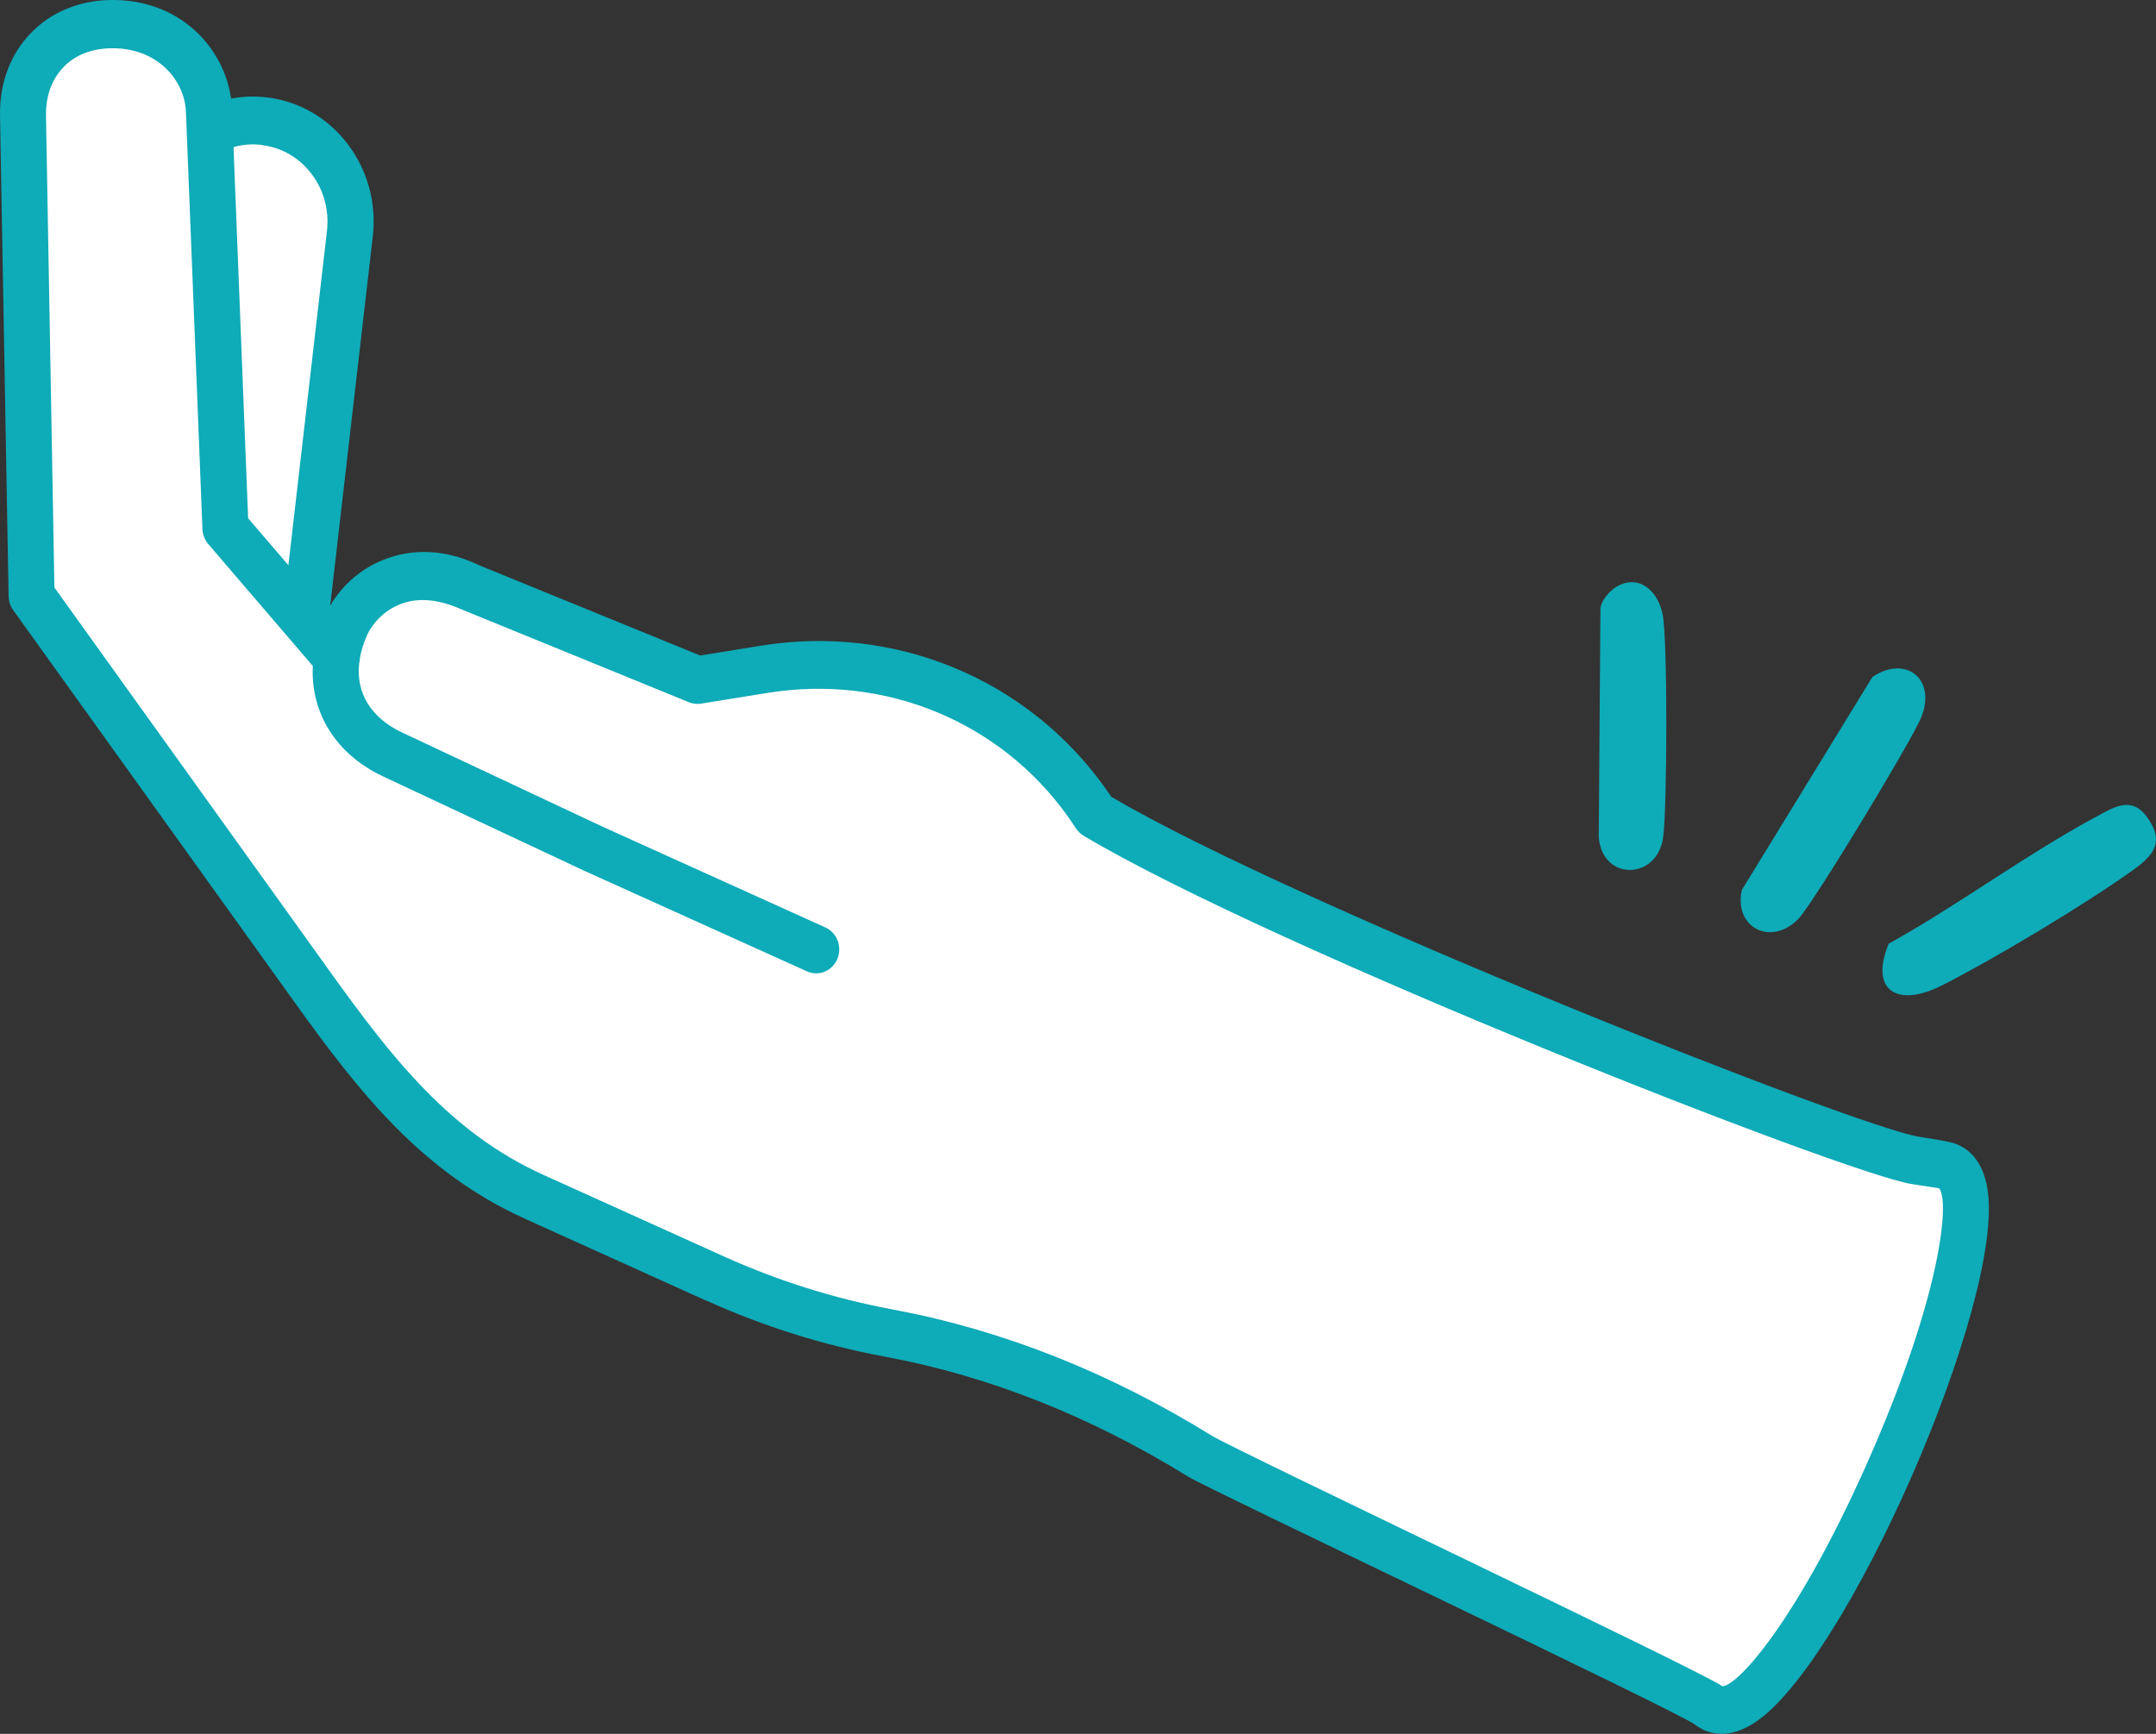 <?xml version="1.0" encoding="UTF-8"?><svg id="_圖層_2" xmlns="http://www.w3.org/2000/svg" viewBox="0 0 140.25 112.81"><rect x="0" y="0" width="140.25" height="112.81" fill="#333333" stroke="none"/><defs><style>.cls-1{fill:#fff;}.cls-2{fill:#0eabb8;}</style></defs><g id="_圖層_1-2"><path class="cls-1" d="M17.22,7.89c-3.48-.43-6.63,2.14-7.05,5.75l-2.8,24.27c-.42,3.61,2.06,6.88,5.54,7.32h0c3.48.43,6.63-2.14,7.05-5.75l2.8-24.27c.42-3.61-2.06-6.88-5.54-7.32h0Z"/><path class="cls-2" d="M10.54,46.15c-3.09-1.4-5.08-4.78-4.66-8.43l2.8-24.27c.51-4.45,4.43-7.65,8.72-7.11h0c2.08.26,3.94,1.34,5.23,3.05,1.29,1.71,1.87,3.84,1.62,6l-2.8,24.27c-.25,2.16-1.29,4.09-2.94,5.43-1.65,1.34-3.7,1.94-5.78,1.68-.78-.1-1.51-.31-2.19-.62ZM17.04,9.43c-2.65-.33-5.06,1.64-5.38,4.39l-2.8,24.27c-.32,2.75,1.58,5.26,4.23,5.59,1.28.16,2.55-.21,3.57-1.04,1.02-.83,1.66-2.02,1.81-3.35l2.8-24.27c.15-1.33-.2-2.65-1-3.7-.8-1.06-1.94-1.72-3.23-1.88h0Z"/><path class="cls-1" d="M126.54,75.85c-3.16-.72-40.79-14.16-55.31-22.82-.17-.26-.35-.53-.54-.8-4.8-6.76-12.99-9.96-20.98-8.67l-4.34.7-14.79-6.04c-4.02-1.89-7.08.22-8.09,2.54-.29.67-.48,1.36-.57,2.03h0s-7.24-8.45-7.24-8.45l-1.07-27.06c-.05-2.89-2.5-5.8-6.41-5.72-3.68.07-5.73,2.78-5.69,5.88l.56,31.33,18.28,25.49c4.01,5.59,7.95,10.69,14.41,13.61l11.75,5.31c3.6,1.63,7.36,2.81,11.22,3.54l.22.04c7.13,1.34,13.91,4.14,20.13,8,1.37.85,31.92,15.31,33.08,16.21,5.06,3.91,21.48-33.72,15.39-35.12Z"/><path class="cls-2" d="M45.91,84.61l-11.75-5.31c-6.7-3.03-10.76-8.18-15.01-14.11L.86,39.7c-.19-.26-.29-.58-.3-.9L0,7.46C-.05,3.22,2.96.08,7.16,0c4.88-.09,7.87,3.61,7.94,7.25l1.04,26.47,5.16,6.01c.75-1.46,2.02-2.64,3.55-3.27,1.36-.57,3.6-1,6.35.33l14.35,5.86,3.94-.64c8.75-1.41,17.34,2.15,22.42,9.28.13.18.26.37.38.55,11.78,6.96,48.46,21.48,52.55,22.12.83.13,1.48.23,2.04.36.74.17,2.05.79,2.41,3.05,1.16,7.24-9.22,30.95-15.21,34.75-1.88,1.19-3.19.57-3.81.09-1.07-.83-31.62-15.3-32.95-16.12-6.32-3.91-12.92-6.54-19.63-7.8l-.21-.04c-3.97-.74-7.86-1.97-11.55-3.64ZM3.55,38.24l18,25.09c3.99,5.56,7.78,10.39,13.8,13.11l11.75,5.31c3.48,1.57,7.15,2.73,10.89,3.43l.21.04c7.06,1.33,14.01,4.09,20.63,8.19,1.46.91,32.09,15.43,33.21,16.3.97,0,4.8-4.17,9.34-14.34,4.84-10.85,5.49-17.21,4.76-18.06-.38-.06-.99-.15-1.76-.27-4.32-.67-41.46-15.26-53.9-22.67-.2-.12-.37-.29-.5-.49-.16-.24-.32-.49-.5-.74-4.41-6.2-11.9-9.29-19.54-8.06l-4.34.7c-.26.04-.53.01-.78-.09l-14.79-6.04c-1.52-.68-2.89-.8-4.07-.31-.93.39-1.72,1.15-2.11,2.05-.21.49-.36.97-.44,1.44,0,.12-.02.23-.05.35-.2,1.92.78,3.53,2.8,4.48l13.07,6.14,14.46,6.54c.76.34,1.11,1.26.78,2.05s-1.21,1.15-1.97.81l-14.48-6.54-13.09-6.14c-3.09-1.45-4.73-4.15-4.58-7.19l-6.8-7.93c-.23-.27-.36-.61-.38-.97l-1.07-27.06c-.04-2.14-1.87-4.29-4.89-4.23-2.95.06-4.24,2.2-4.22,4.3l.55,30.83Z"/><path class="cls-2" d="M136.29,53.18c1.11-.6,2.33-1.45,3.36-.04,1.13,1.53.56,2.43-.84,3.43-3.1,2.23-9.08,5.82-12.5,7.55-2.8,1.42-4.73.42-3.45-2.72,4.52-2.51,8.9-5.78,13.42-8.22Z"/><path class="cls-2" d="M113.31,57.9l8.49-13.85c2.13-1.46,4.21.1,3.17,2.64-.6,1.48-7.07,12.19-8.01,13.12-1.81,1.8-4.19.5-3.65-1.91Z"/><path class="cls-2" d="M105.16,38.17c1.48-.86,2.71.31,3,1.82.33,1.72.29,12.58.03,14.48-.37,2.79-3.94,2.89-4.19.01l.11-14.92c.09-.55.6-1.12,1.05-1.39Z"/></g></svg>